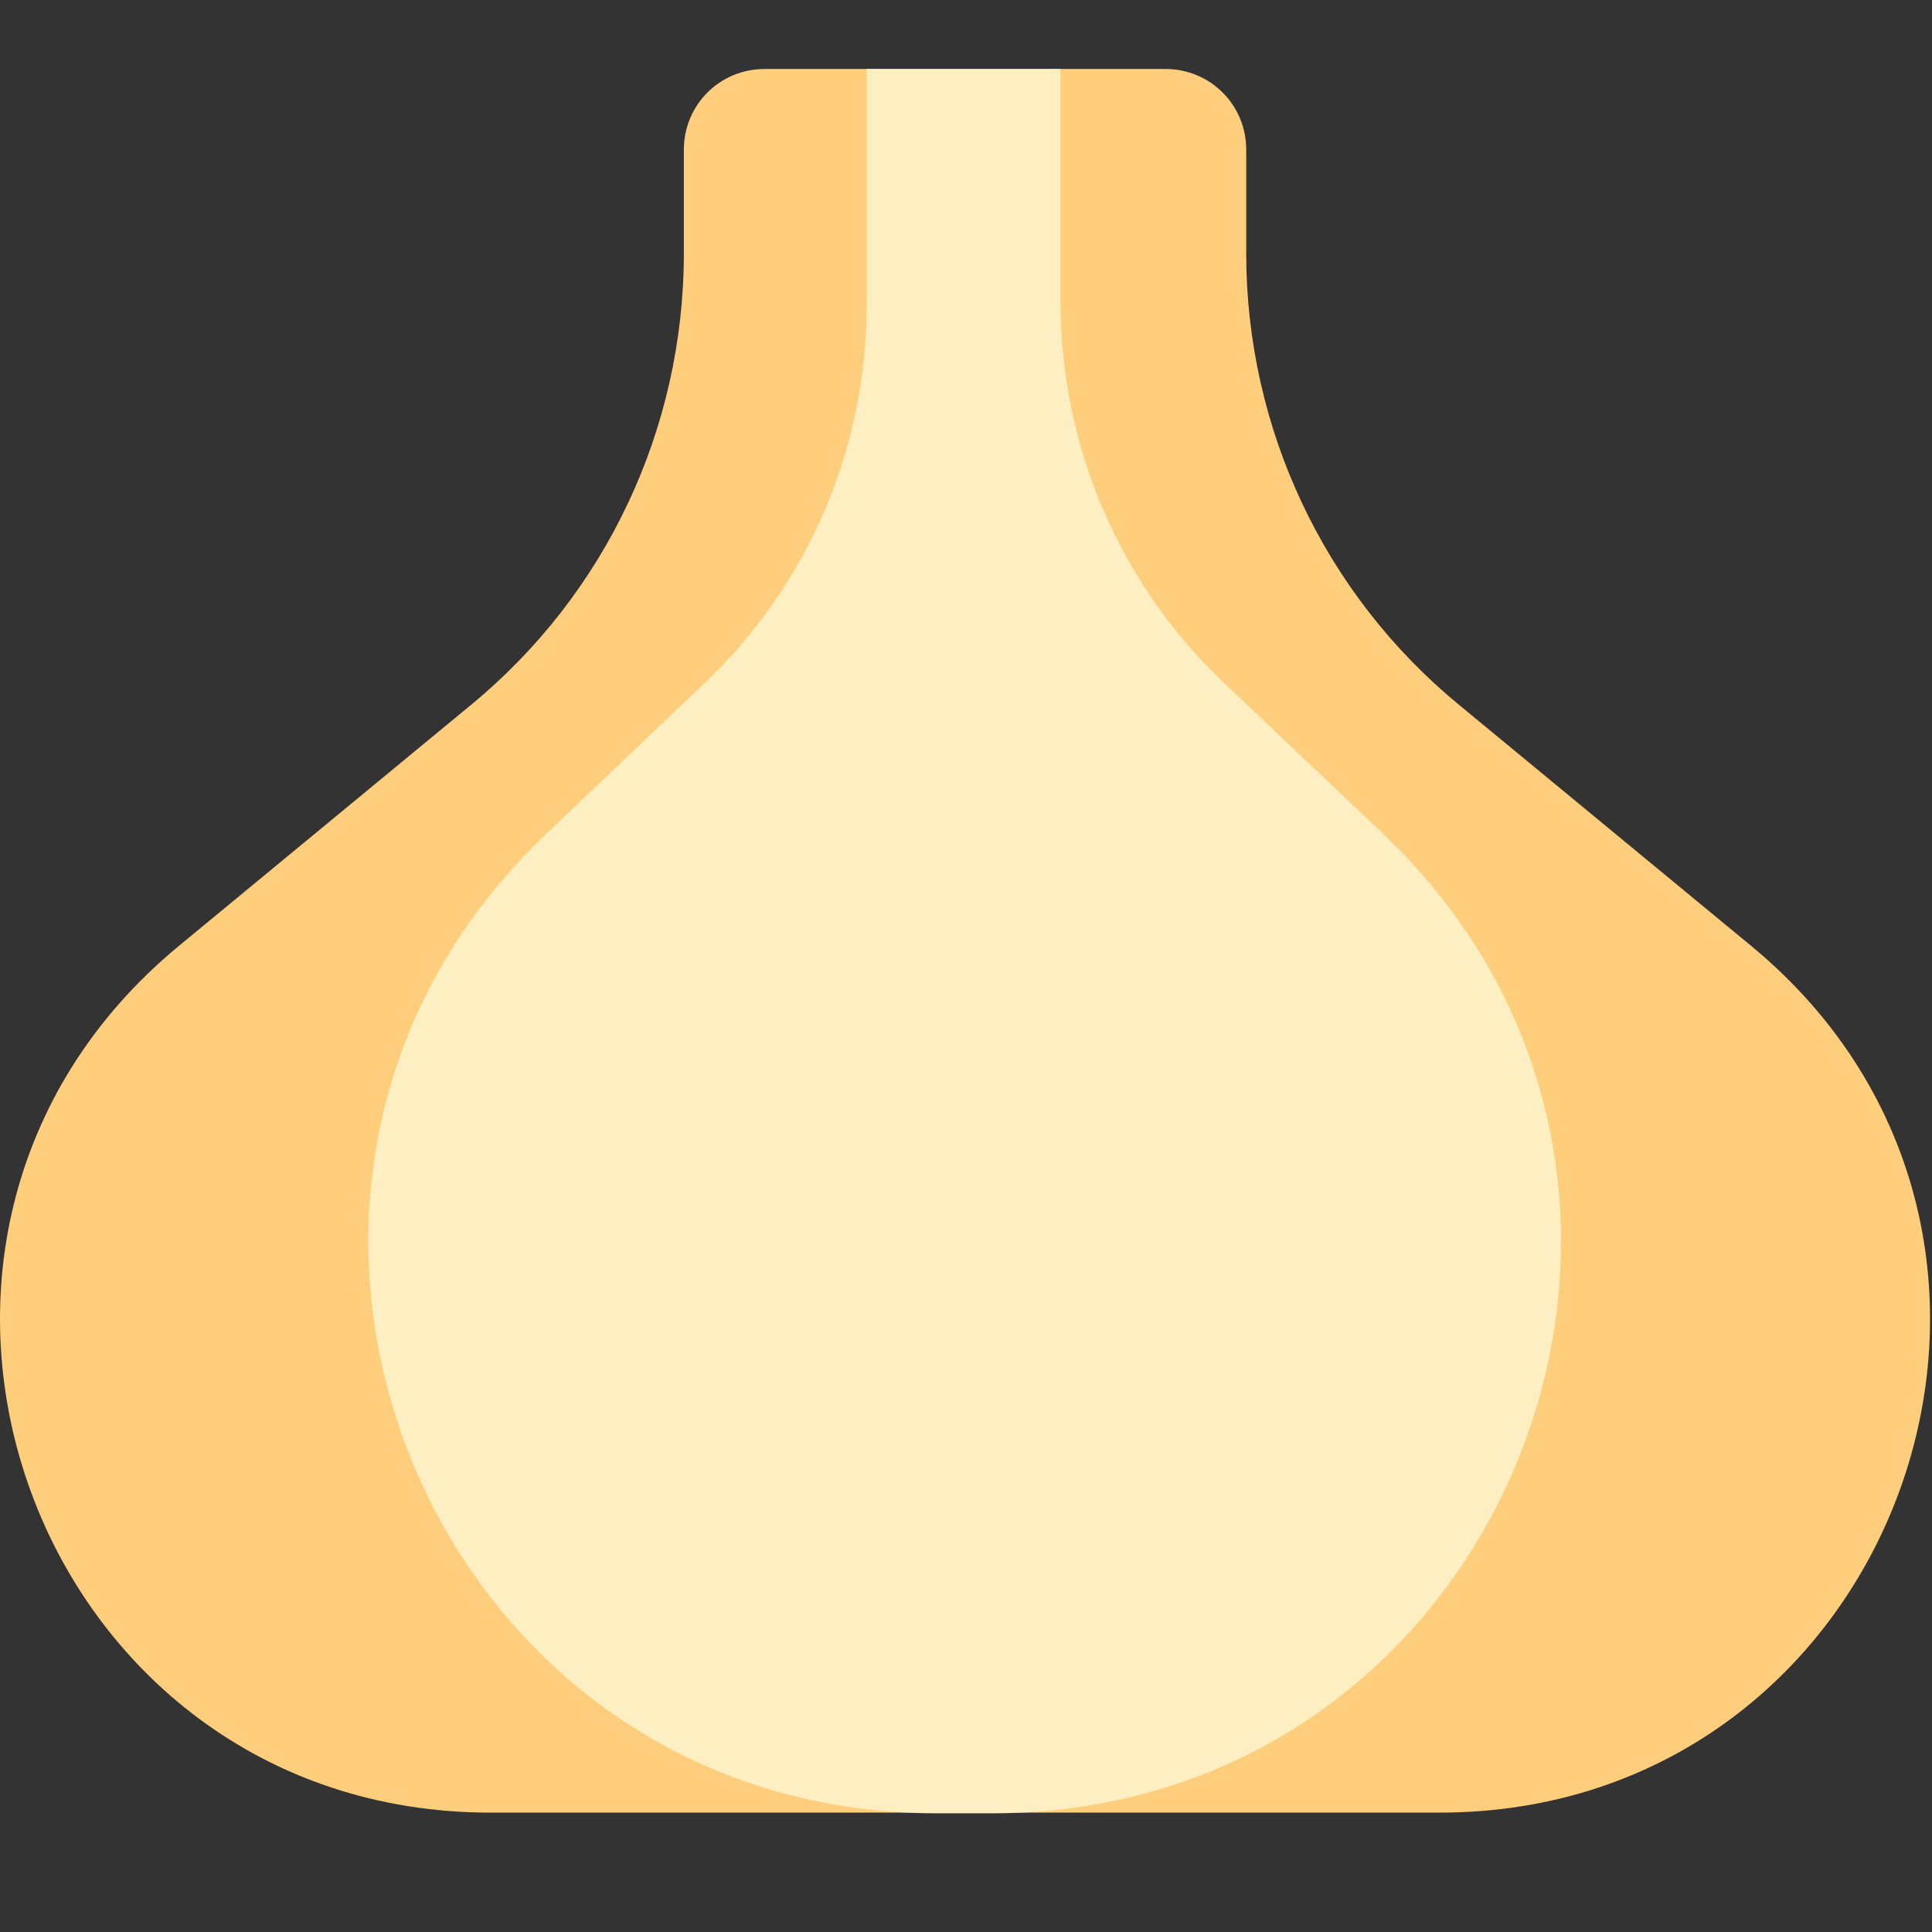 <svg viewBox="2 2 28 28" xmlns="http://www.w3.org/2000/svg">
<rect x="2" y="2" width="28" height="28" fill="#333333" stroke="none"/>
<path d="M15.985 28.236C16.245 28.259 16.511 28.27 16.781 28.27H22.861C29.511 28.27 32.511 19.95 27.381 15.71L23.151 12.22C21.191 10.61 20.061 8.21 20.061 5.67V4.17C20.061 3.52 19.541 3 18.891 3H13.081C12.431 3 11.911 3.52 11.911 4.17V5.67C11.911 8.21 10.781 10.61 8.821 12.22L4.591 15.71C-0.539 19.95 2.461 28.27 9.111 28.27H15.191C15.461 28.27 15.726 28.259 15.985 28.236Z" fill="#FFCE7C"/>
<path d="M22.051 14.09L19.721 11.88C18.221 10.45 17.371 8.46 17.371 6.39V3H14.561V6.42C14.561 8.5 13.711 10.48 12.201 11.91L9.911 14.09C4.531 19.21 8.151 28.28 15.581 28.28H16.371C23.811 28.28 27.431 19.22 22.051 14.09Z" fill="#FEEFC2"/>
</svg>
